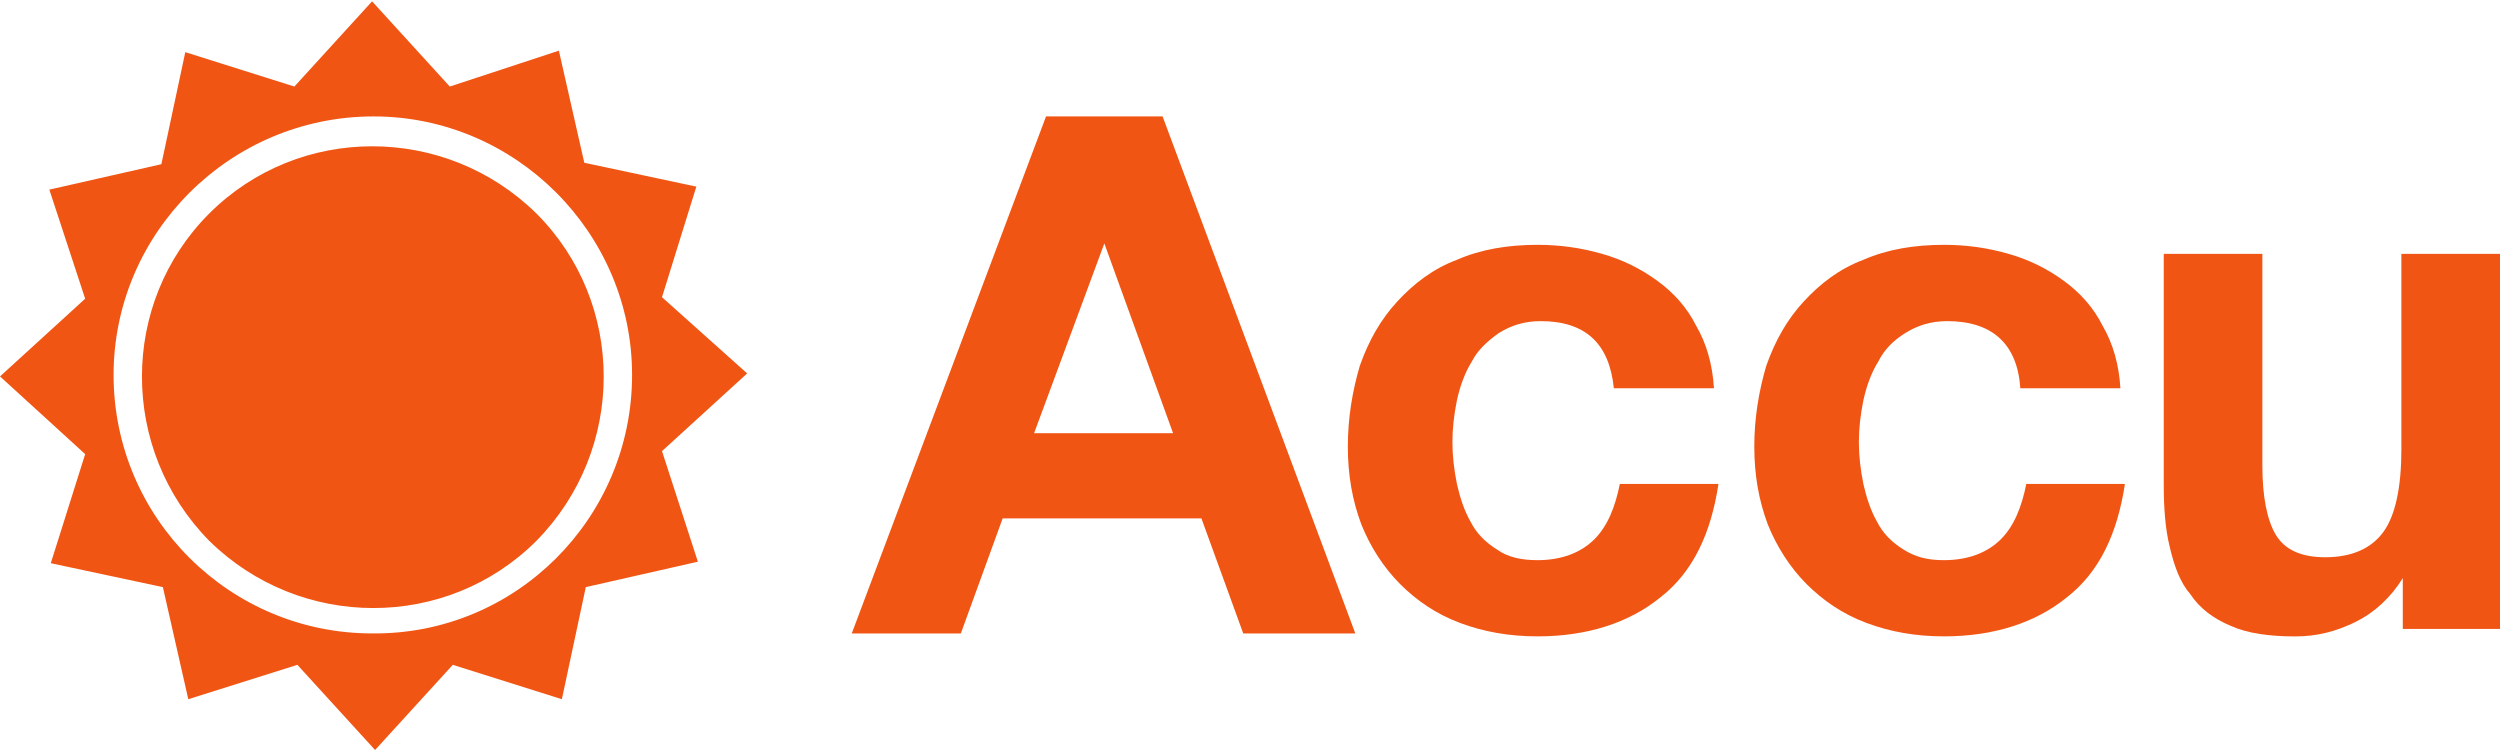 <?xml version="1.0" encoding="UTF-8" standalone="no"?>
<!-- Generator: Adobe Illustrator 19.1.0, SVG Export Plug-In . SVG Version: 6.00 Build 0)  -->

<svg
   xmlns:dc="http://purl.org/dc/elements/1.1/"
   xmlns:cc="http://creativecommons.org/ns#"
   xmlns:rdf="http://www.w3.org/1999/02/22-rdf-syntax-ns#"
   xmlns:svg="http://www.w3.org/2000/svg"
   xmlns="http://www.w3.org/2000/svg"
   xmlns:sodipodi="http://sodipodi.sourceforge.net/DTD/sodipodi-0.dtd"
   xmlns:inkscape="http://www.inkscape.org/namespaces/inkscape"
   version="1.1"
   id="Layer_1"
   x="0px"
   y="0px"
   viewBox="0 0 60 18"
   xml:space="preserve"
   sodipodi:docname="accu-weather.svg"
   inkscape:version="0.92.3 (2405546, 2018-03-11)"
   width="60"
   height="18"><defs
   id="defs33">
	
	
	
	
	
	
	
	
	
	
	
</defs><sodipodi:namedview
   pagecolor="#ffffff"
   bordercolor="#666666"
   borderopacity="1"
   objecttolerance="10"
   gridtolerance="10"
   guidetolerance="10"
   inkscape:pageopacity="0"
   inkscape:pageshadow="2"
   inkscape:window-width="1879"
   inkscape:window-height="1025"
   id="namedview31"
   showgrid="false"
   inkscape:zoom="1.3324325"
   inkscape:cx="-53.889629"
   inkscape:cy="-19.409997"
   inkscape:window-x="41"
   inkscape:window-y="27"
   inkscape:window-maximized="1"
   inkscape:current-layer="Layer_1" />
<style
   type="text/css"
   id="style2">
	.st0{fill:#F05514;}
	.st1{fill-rule:evenodd;clip-rule:evenodd;fill:#F05514;}
</style>

<path
   style="fill:#f05514;stroke-width:1"
   inkscape:connector-curvature="0"
   id="path18"
   d="m 36.975,7.707 c -0.395,0 -0.717,0.108 -1.004,0.287 -0.251,0.179 -0.502,0.395 -0.646,0.681 -0.179,0.287 -0.287,0.61 -0.359,0.932 -0.072,0.359 -0.108,0.681 -0.108,1.004 0,0.323 0.036,0.646 0.108,1.004 0.072,0.323 0.179,0.646 0.323,0.897 0.143,0.287 0.359,0.502 0.646,0.681 0.251,0.179 0.574,0.251 0.968,0.251 0.574,0 1.04,-0.179 1.363,-0.502 0.323,-0.323 0.502,-0.789 0.61,-1.327 h 2.367 c -0.179,1.184 -0.61,2.116 -1.399,2.726 -0.753,0.61 -1.757,0.932 -2.941,0.932 -0.681,0 -1.291,-0.108 -1.865,-0.323 -0.574,-0.215 -1.04,-0.538 -1.435,-0.932 -0.395,-0.395 -0.717,-0.897 -0.932,-1.435 -0.215,-0.574 -0.323,-1.184 -0.323,-1.865 0,-0.681 0.108,-1.327 0.287,-1.937 0.215,-0.61 0.502,-1.112 0.897,-1.542 0.395,-0.43 0.861,-0.789 1.435,-1.004 0.574,-0.251 1.219,-0.359 1.937,-0.359 0.538,0 1.04,0.072 1.542,0.215 0.502,0.143 0.932,0.359 1.327,0.646 0.395,0.287 0.717,0.646 0.932,1.076 0.251,0.43 0.395,0.932 0.43,1.506 h -2.403 C 38.625,8.245 38.051,7.707 36.975,7.707"
   class="st0" /><path
   style="fill:#f05514;stroke-width:1"
   inkscape:connector-curvature="0"
   id="path20"
   d="m 46.73,7.707 c -0.395,0 -0.717,0.108 -1.004,0.287 -0.287,0.179 -0.502,0.395 -0.646,0.681 -0.179,0.287 -0.287,0.61 -0.359,0.932 -0.072,0.359 -0.108,0.681 -0.108,1.004 0,0.323 0.036,0.646 0.108,1.004 0.072,0.323 0.179,0.646 0.323,0.897 0.143,0.287 0.359,0.502 0.646,0.681 0.287,0.179 0.574,0.251 0.968,0.251 0.574,0 1.04,-0.179 1.363,-0.502 0.323,-0.323 0.502,-0.789 0.61,-1.327 h 2.367 c -0.179,1.184 -0.61,2.116 -1.399,2.726 -0.753,0.61 -1.757,0.932 -2.941,0.932 -0.681,0 -1.291,-0.108 -1.865,-0.323 -0.574,-0.215 -1.04,-0.538 -1.435,-0.932 -0.395,-0.395 -0.717,-0.897 -0.932,-1.435 -0.215,-0.574 -0.323,-1.184 -0.323,-1.865 0,-0.681 0.108,-1.327 0.287,-1.937 0.215,-0.61 0.502,-1.112 0.897,-1.542 0.395,-0.43 0.861,-0.789 1.435,-1.004 0.574,-0.251 1.219,-0.359 1.937,-0.359 0.538,0 1.04,0.072 1.542,0.215 0.502,0.143 0.932,0.359 1.327,0.646 0.395,0.287 0.717,0.646 0.932,1.076 0.251,0.43 0.395,0.932 0.43,1.506 H 48.488 C 48.416,8.245 47.806,7.707 46.73,7.707"
   class="st0" /><path
   style="fill:#f05514;stroke-width:1"
   inkscape:connector-curvature="0"
   id="path22"
   d="m 27.902,2.794 h -2.797 L 20.442,15.203 h 2.618 l 1.004,-2.762 h 4.77 l 1.004,2.762 h 2.69 z m -3.084,7.603 1.686,-4.555 1.65,4.555 z"
   class="st0" /><path
   style="fill:#f05514;stroke-width:1"
   inkscape:connector-curvature="0"
   id="path24"
   d="m 57.633,6.093 v 4.698 c 0,0.897 -0.143,1.578 -0.43,1.973 -0.287,0.395 -0.753,0.61 -1.399,0.61 -0.574,0 -0.968,-0.179 -1.184,-0.538 -0.215,-0.359 -0.323,-0.932 -0.323,-1.65 V 6.093 h -2.367 v 5.523 c 0,0.574 0.036,1.076 0.143,1.506 0.108,0.466 0.251,0.861 0.502,1.148 0.215,0.323 0.538,0.574 0.968,0.753 0.395,0.179 0.932,0.251 1.542,0.251 0.502,0 0.968,-0.108 1.47,-0.359 0.43,-0.215 0.825,-0.574 1.112,-1.04 v 1.219 H 60 v -9.002 0 z"
   class="st0" /><path
   style="clip-rule:evenodd;fill:#f05514;fill-rule:evenodd;stroke-width:1"
   inkscape:connector-curvature="0"
   id="path26"
   d="m 5.021,5.125 c 2.152,-2.152 5.666,-2.152 7.854,0 2.152,2.152 2.152,5.666 0,7.854 -2.152,2.152 -5.666,2.152 -7.854,0 -2.152,-2.188 -2.152,-5.702 0,-7.854 m 3.945,-2.331 c -3.443,0 -6.24,2.797 -6.24,6.204 0,3.443 2.797,6.204 6.204,6.204 3.443,0.036 6.24,-2.762 6.24,-6.204 0,-3.407 -2.797,-6.204 -6.204,-6.204 M 16.712,4.479 14.023,3.906 13.413,1.216 10.795,2.077 8.93,0.032 7.065,2.077 4.447,1.252 3.873,3.941 1.184,4.551 2.044,7.169 0,9.034 2.044,10.899 1.219,13.517 3.909,14.091 4.519,16.781 7.137,15.956 9.002,18 l 1.865,-2.044 2.618,0.825 0.574,-2.69 2.69,-0.61 -0.861,-2.654 2.044,-1.865 -2.044,-1.829 z"
   class="st1" />
</svg>